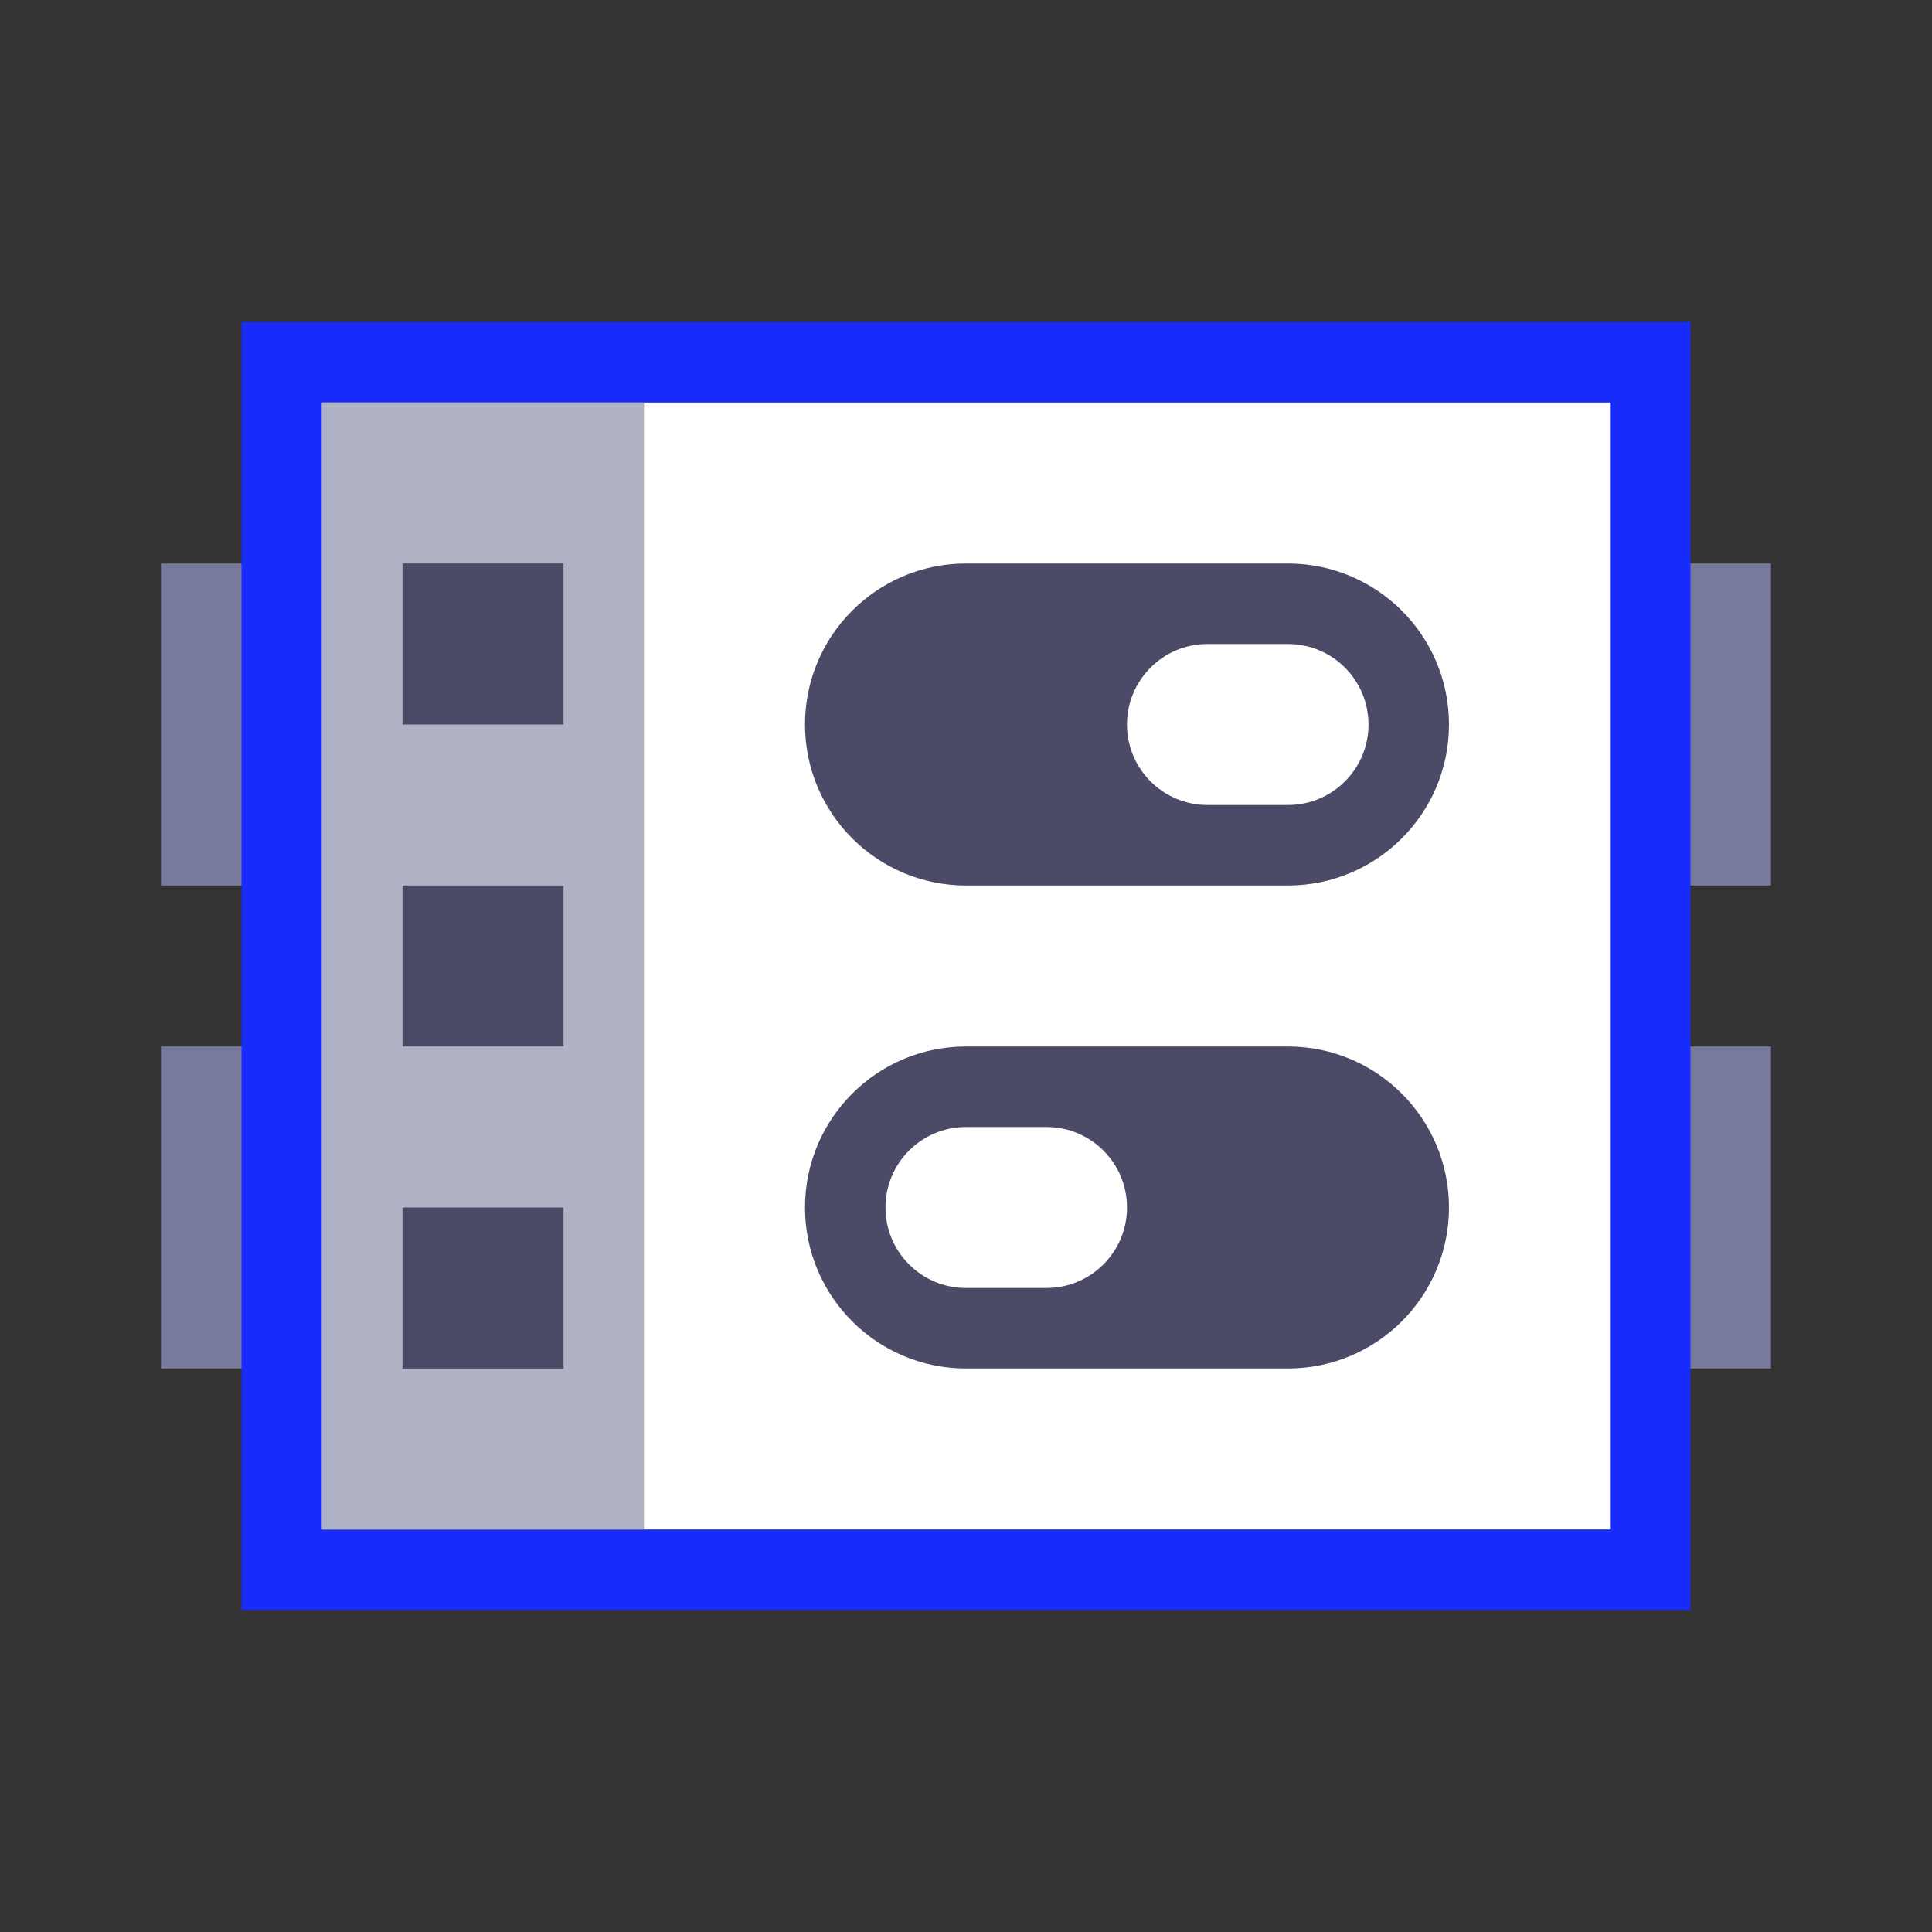<svg enable-background="new 0 0 48 48" height="48" viewBox="0 0 48 48" width="48" xmlns="http://www.w3.org/2000/svg"><rect x="0" y="0" width="48" height="48" fill="#333333" stroke="none"/><path d="m20 10h8v40h-8z" fill="#777a9c" transform="matrix(0 1 -1 0 54 6)"/><path d="m20-2h8v40h-8z" fill="#777a9c" transform="matrix(0 1 -1 0 42 -6)"/><path d="m42 8h-36v32h36z" fill="#182bfb"/><path d="m40 10v28h-32v-28z" fill="#fff"/><path d="m32 14h-8c-2.209 0-4 1.791-4 4s1.791 4 4 4h8c2.209 0 4-1.791 4-4s-1.791-4-4-4zm0 6h-2c-1.105 0-2-.895-2-2s.895-2 2-2h2c1.105 0 2 .895 2 2s-.895 2-2 2z" fill="#4b4b68"/><path d="m32 26h-8c-2.209 0-4 1.791-4 4s1.791 4 4 4h8c2.209 0 4-1.791 4-4s-1.791-4-4-4zm-6 6h-2c-1.105 0-2-.895-2-2s.895-2 2-2h2c1.105 0 2 .895 2 2s-.895 2-2 2z" fill="#4b4b68"/><path d="m16 10v28h-8v-28z" fill="#afb3c5"/><g fill="#4b4b68"><path d="m10 14h4v4h-4z" transform="matrix(-1 0 0 -1 24 32)"/><path d="m10 22h4v4h-4z" transform="matrix(-1 0 0 -1 24 48)"/><path d="m10 30h4v4h-4z" transform="matrix(-1 0 0 -1 24 64)"/></g></svg>